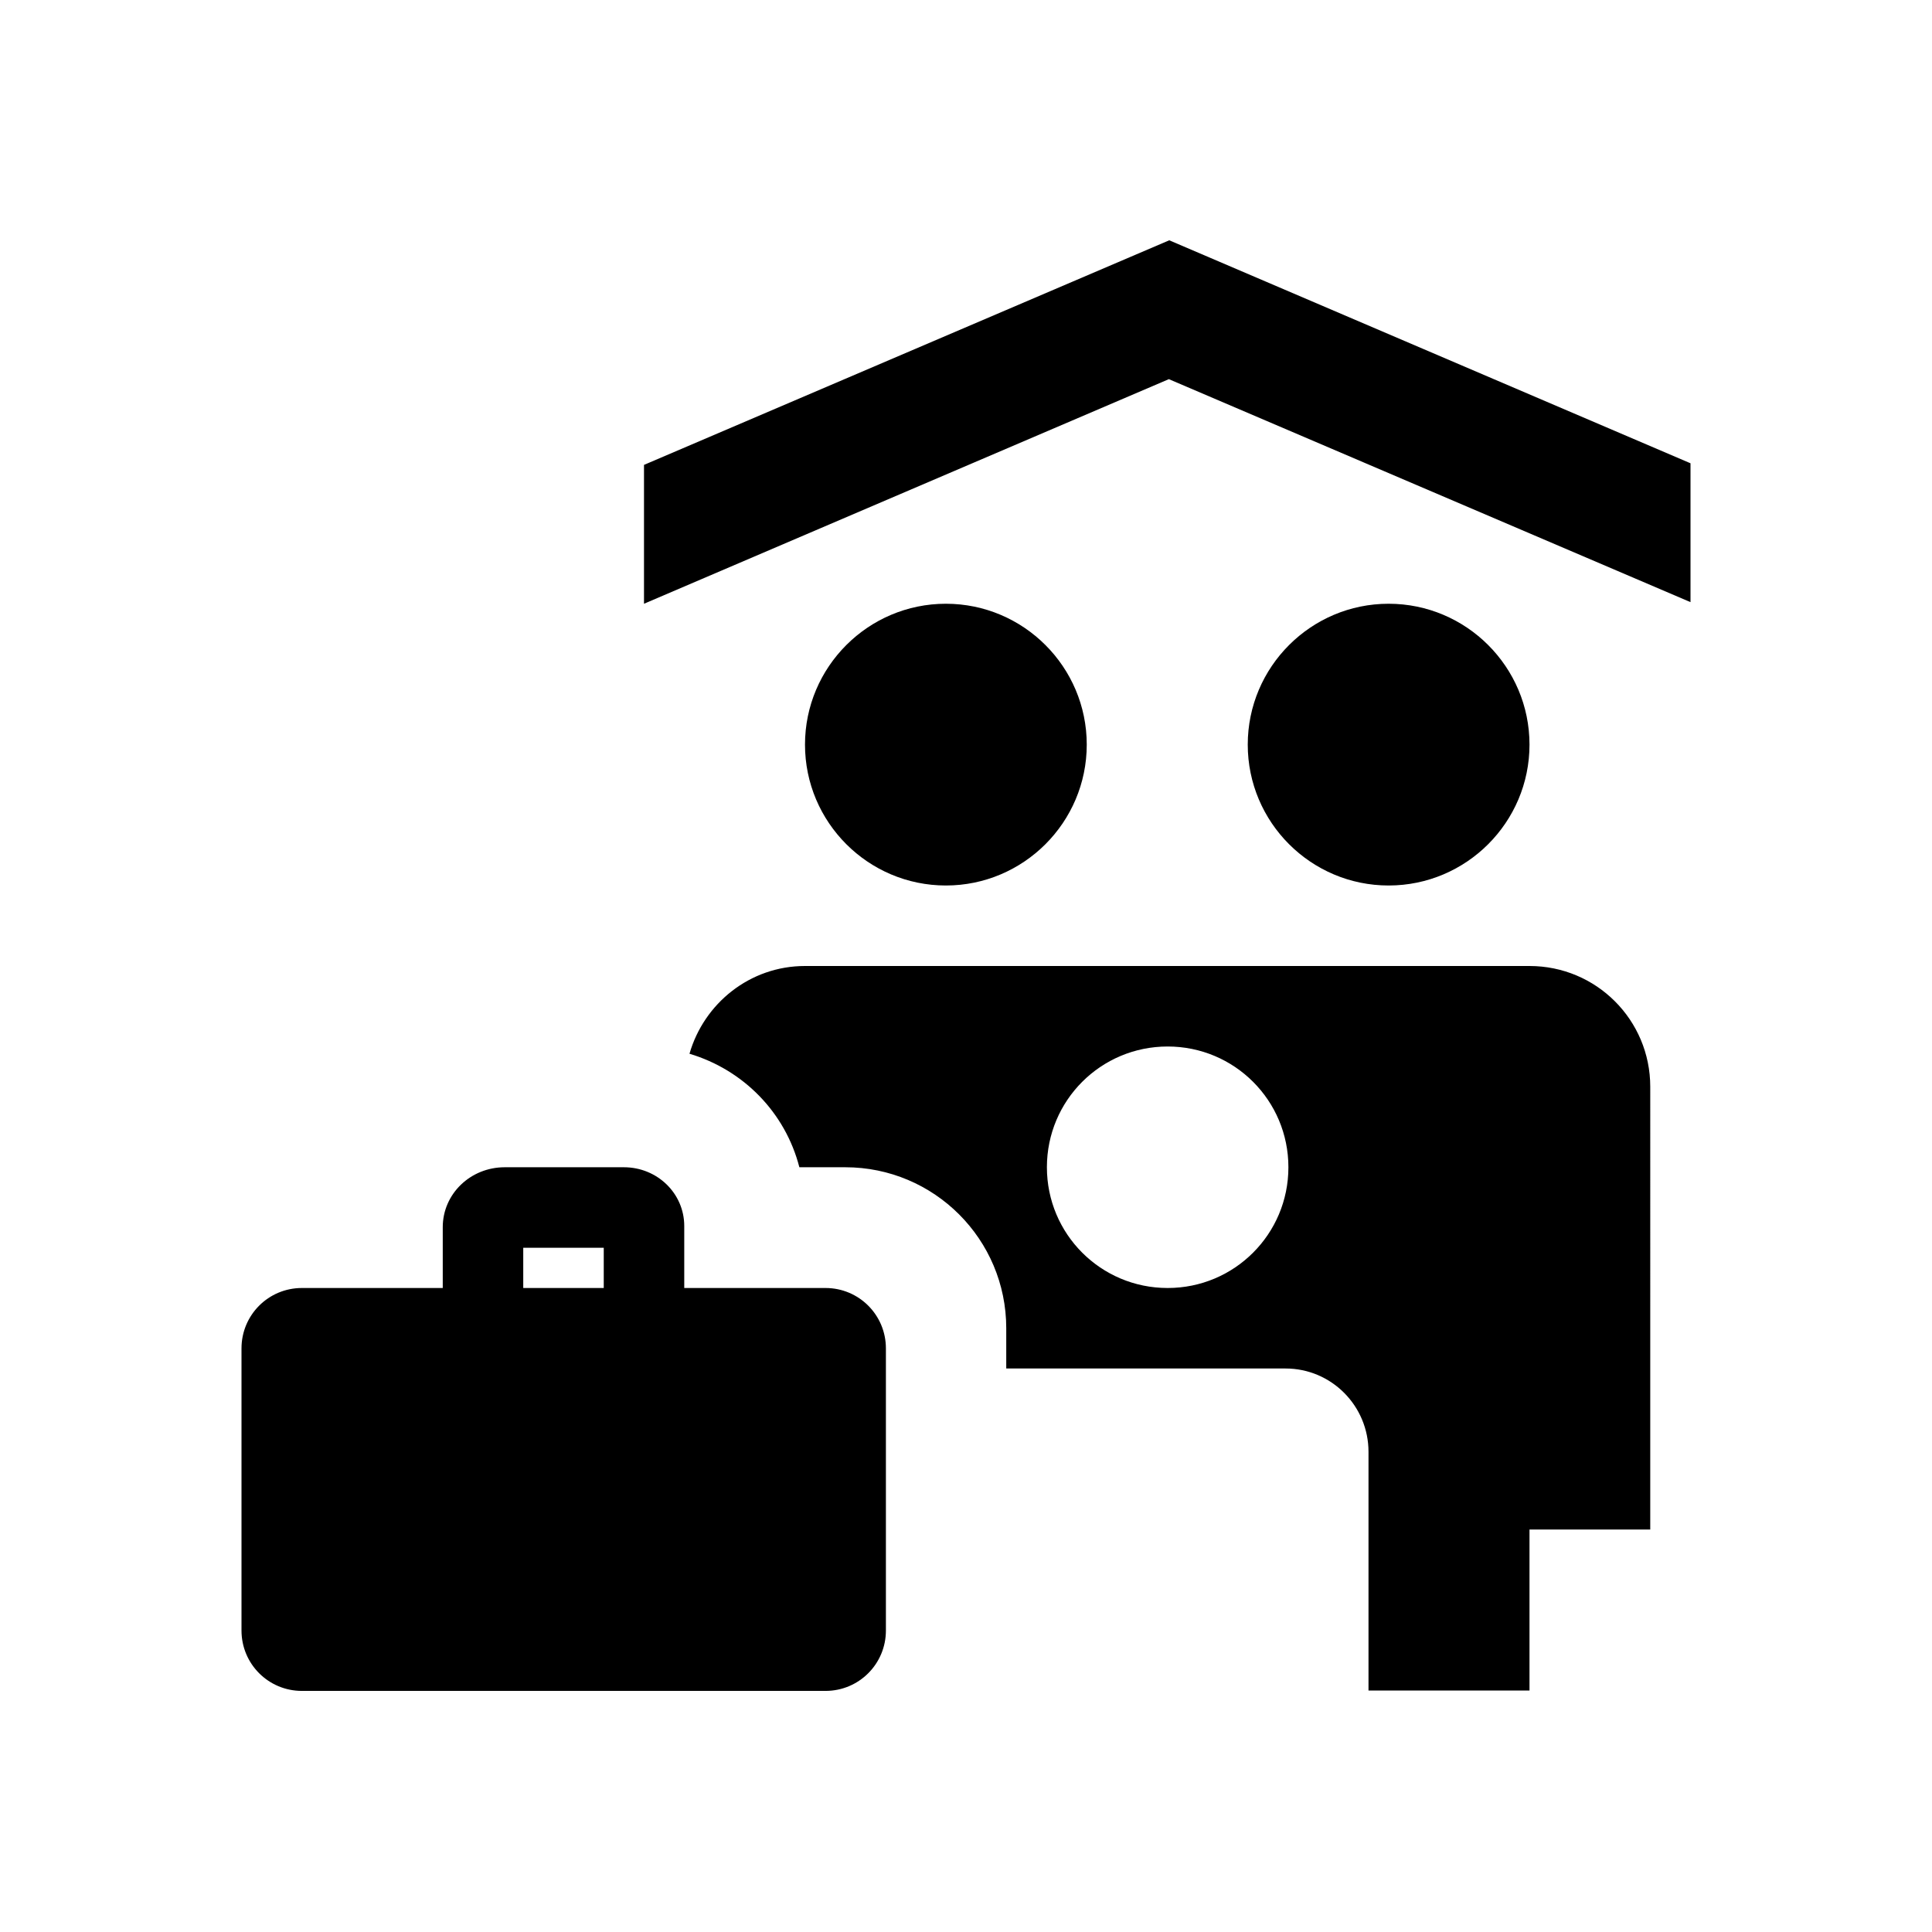 <svg fill="CurrentColor" viewBox="0 0 48 48" xmlns="http://www.w3.org/2000/svg">
  <path d="M20.5 32H17v-1.54c0-.81-.67-1.46-1.5-1.46h-2.96c-.85 0-1.54.66-1.54 1.49V32H7.5c-.83 0-1.5.67-1.5 1.5v7.01c0 .83.67 1.5 1.5 1.5h13.01c.83 0 1.5-.67 1.5-1.5V33.5c0-.83-.67-1.5-1.5-1.5ZM15 32h-2v-1h2v1Zm27-20.5v3.46L29.04 9.42 16 15v-3.45l13.05-5.58L42 11.51ZM23.5 22c-1.93 0-3.5-1.57-3.5-3.5s1.57-3.5 3.5-3.5 3.5 1.57 3.5 3.5-1.57 3.5-3.5 3.5Zm11 0c-1.93 0-3.5-1.57-3.5-3.5s1.57-3.5 3.5-3.5 3.5 1.57 3.5 3.5-1.57 3.5-3.5 3.5Zm6.5 5c0-1.66-1.34-3-3-3H20c-1.37 0-2.51.93-2.87 2.18 1.34.4 2.38 1.46 2.73 2.82H21c2.21 0 4 1.79 4 4v1h6.94c1.14 0 2.06.93 2.06 2.07V42h4v-4h3V27Zm-11.99 5c-1.66 0-3-1.34-3-3s1.34-3 3-3 3 1.34 3 3-1.34 3-3 3Z"/>
</svg>
